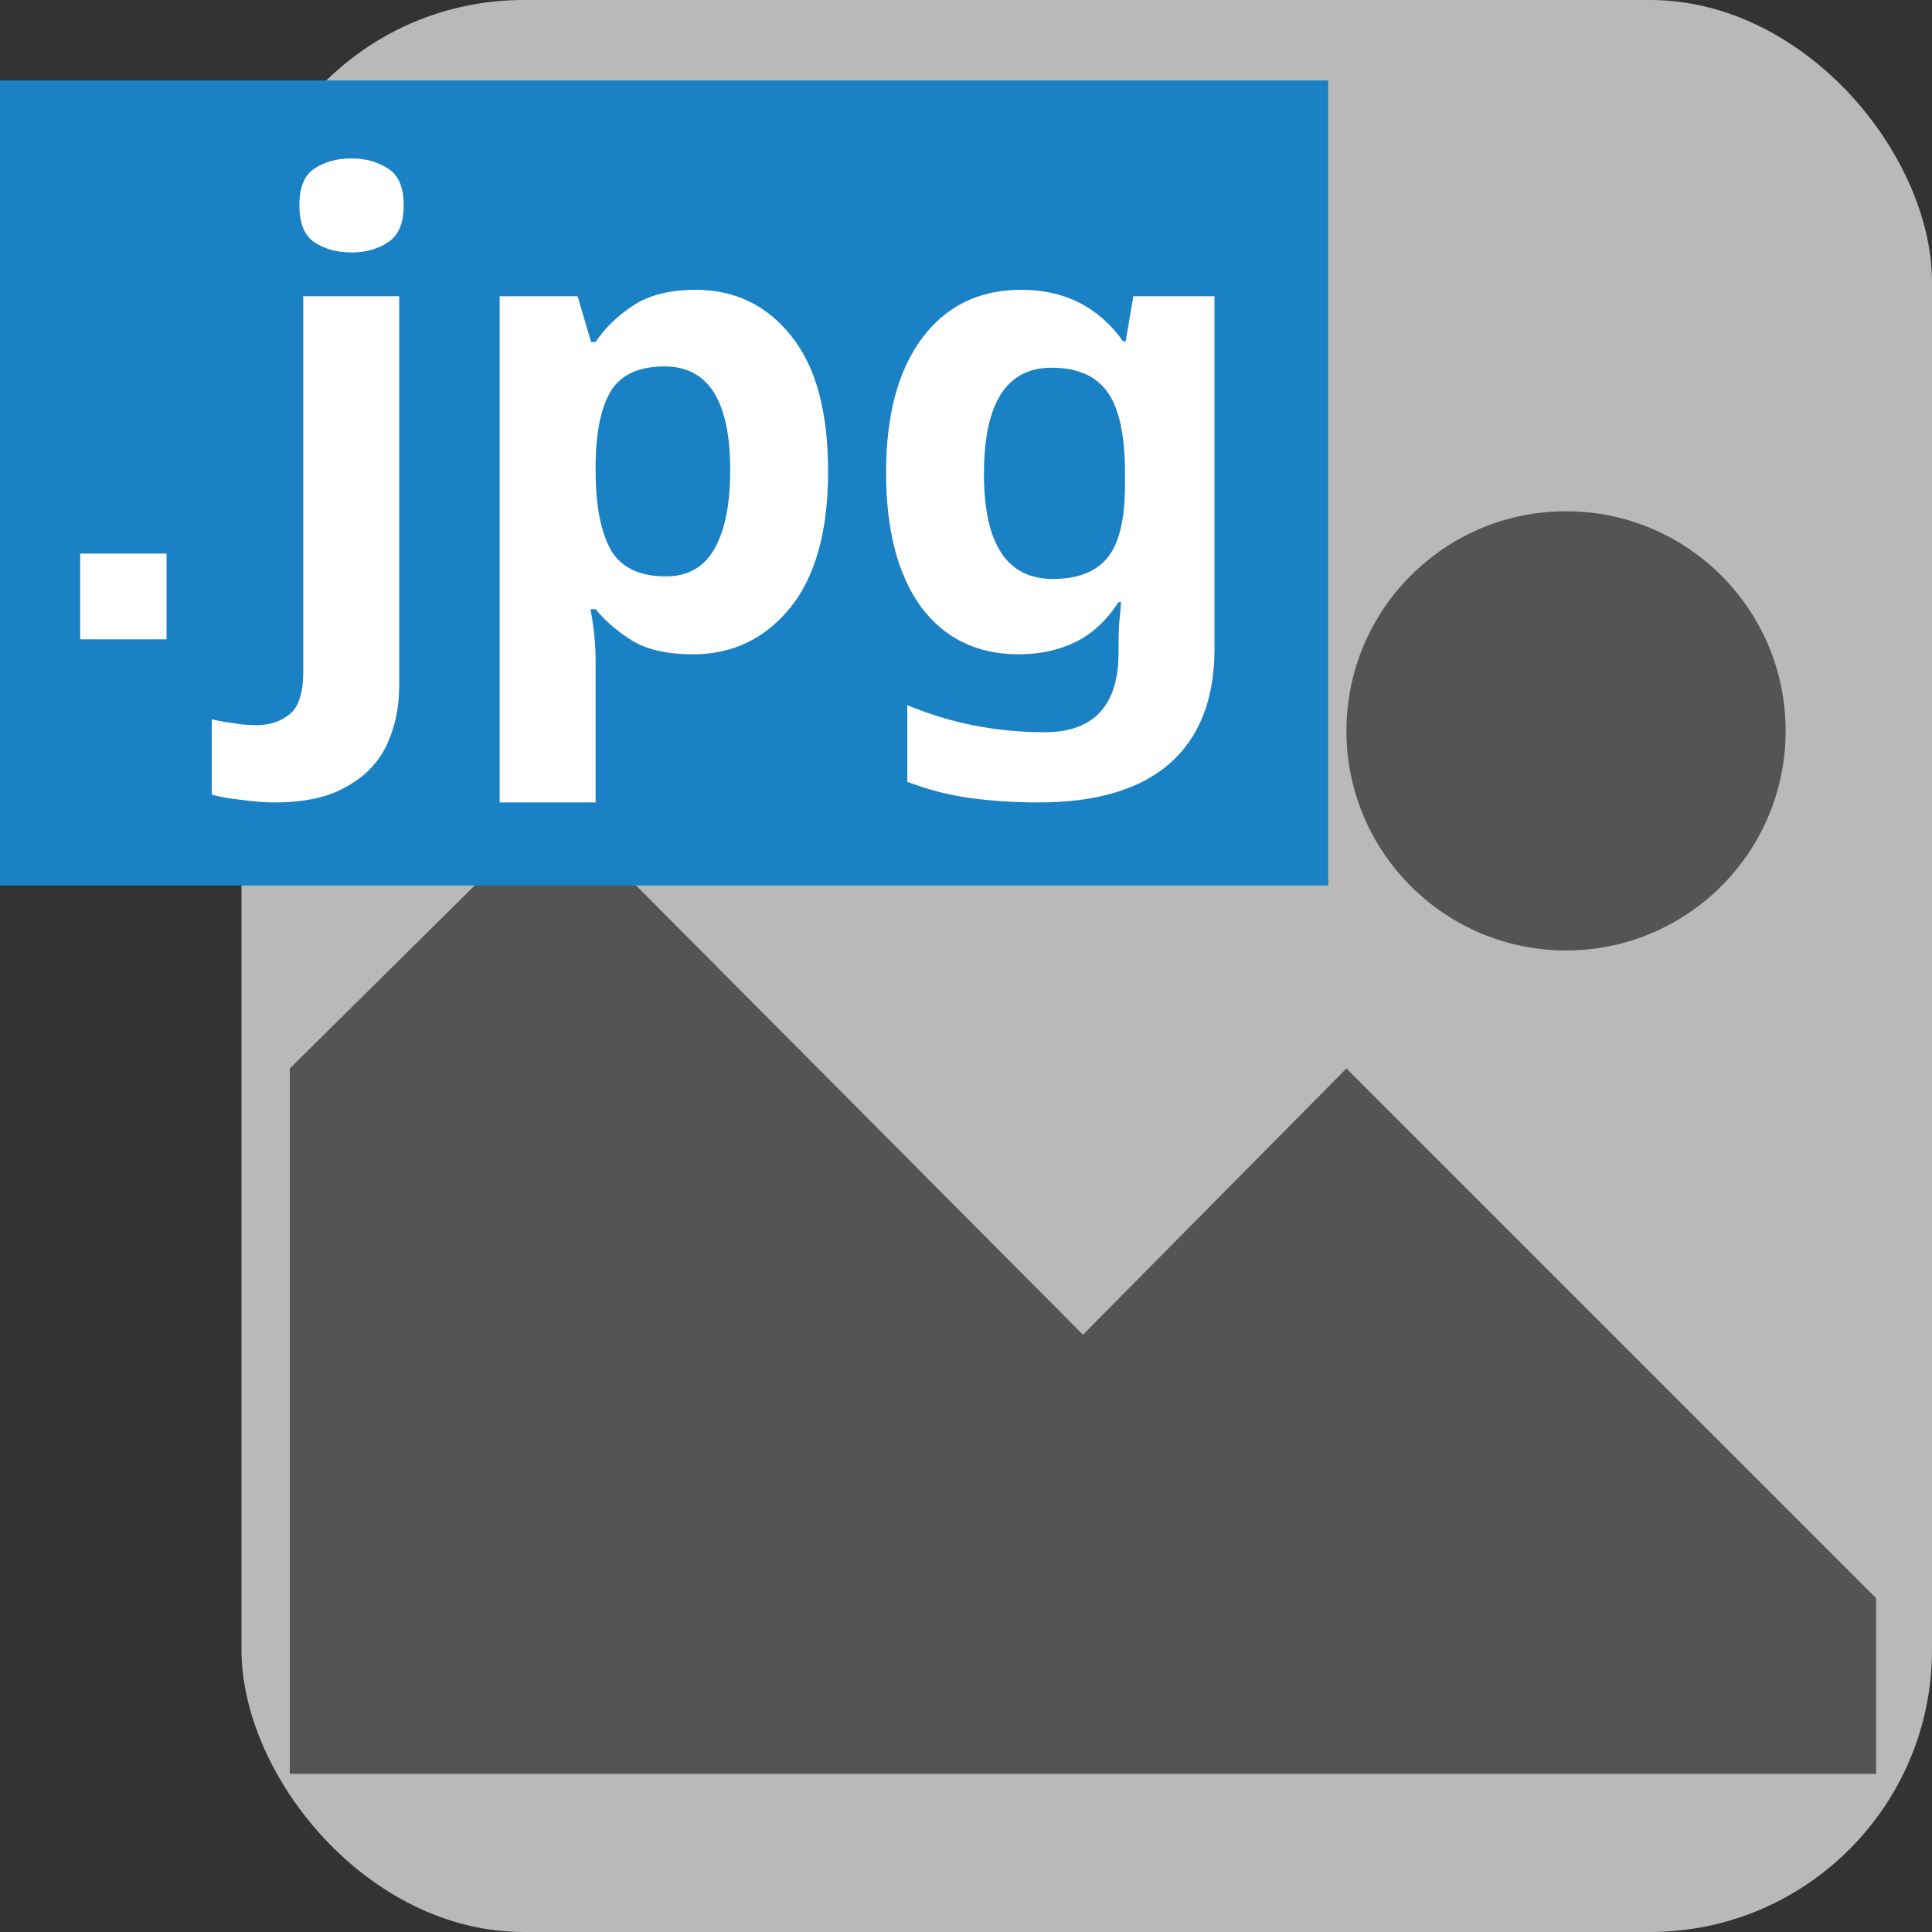 <?xml version="1.0" encoding="UTF-8" standalone="no"?>
<svg
   xmlns:dc="http://purl.org/dc/elements/1.1/"
   xmlns:cc="http://creativecommons.org/ns#"
   xmlns:rdf="http://www.w3.org/1999/02/22-rdf-syntax-ns#"
   xmlns:svg="http://www.w3.org/2000/svg"
   xmlns="http://www.w3.org/2000/svg"
   id="Слой_1"
   data-name="Слой 1"
   viewBox="0 0 24 24"
   version="1.1">
  <rect x="0" y="0" width="24" height="24" fill="#333333" stroke="none"/>
  <defs
     id="defs27305">
    <style
       id="style27303">.cls-1{fill:#b9b9b9;}.cls-2{fill:#1a81c4;}.cls-3{fill:#fff;}</style>
  </defs>
  <title
     id="title27307">svg_file</title>
  <rect
     class="cls-1"
     x="3"
     y="0"
     width="21"
     height="24"
     rx="3.504"
     id="rect27309"
     style="stroke-width:1" />
  <circle
     class="st1"
     cx="-19.454"
     cy="9.079"
     r="2.728"
     id="circle8"
     style="fill:#545454;fill-opacity:1;stroke-width:0.341"
     transform="scale(-1,1)" />
  <path
     class="st1"
     d="M 3.6,13.273 6.907,10 l 6.546,6.58 3.273,-3.307 6.58,6.58 v 2.182 H 3.6 Z"
     id="path10"
     style="fill:#545454;fill-opacity:1;stroke-width:0.341" />
  <g
     id="layer3" />
  <g
     id="layer4"
     style="display:inline">
    <rect
       class="cls-2"
       x="0"
       y="1"
       width="16.5"
       height="10"
       id="rect27311"
       style="stroke-width:0.982" />
    <path
       class="cls-3"
       d="M 2.069,7.942 H 0.996 V 6.877 H 2.069 Z"
       id="path27313"
       style="stroke-width:1" />
    <g
       aria-label="jpg"
       id="text909"
       style="font-style:normal;font-variant:normal;font-weight:bold;font-stretch:normal;font-size:8px;line-height:1.25;font-family:'Noto Sans';-inkscape-font-specification:'Noto Sans, Bold';font-variant-ligatures:normal;font-variant-caps:normal;font-variant-numeric:normal;font-variant-east-asian:normal;letter-spacing:0px;word-spacing:0px;fill:#ffffff;fill-opacity:1;stroke:none">
      <path
         d="m 3.719,2.552 q 0,-0.336 0.184,-0.456 0.192,-0.128 0.464,-0.128 0.264,0 0.456,0.128 0.192,0.12 0.192,0.456 0,0.328 -0.192,0.456 -0.192,0.128 -0.456,0.128 -0.272,0 -0.464,-0.128 -0.184,-0.128 -0.184,-0.456 z m -0.304,7.416 q -0.2,0 -0.416,-0.032 -0.224,-0.024 -0.368,-0.064 v -0.936 q 0.144,0.032 0.272,0.048 0.128,0.024 0.288,0.024 0.24,0 0.408,-0.136 0.168,-0.136 0.168,-0.528 v -4.664 h 1.192 v 4.84 q 0,0.4 -0.152,0.728 -0.152,0.328 -0.496,0.52 -0.336,0.2 -0.896,0.2 z"
         id="path12192" />
      <path
         d="m 8.639,3.6 q 0.736,0 1.192,0.576 0.456,0.568 0.456,1.68 0,1.112 -0.472,1.696 -0.472,0.576 -1.208,0.576 -0.472,0 -0.752,-0.168 -0.28,-0.176 -0.456,-0.392 h -0.064 q 0.064,0.336 0.064,0.64 v 1.76 h -1.192 v -6.288 h 0.968 l 0.168,0.568 h 0.056 q 0.176,-0.264 0.472,-0.456 0.296,-0.192 0.768,-0.192 z m -0.384,0.952 q -0.464,0 -0.656,0.288 -0.184,0.288 -0.2,0.88 v 0.128 q 0,0.632 0.184,0.976 0.192,0.336 0.688,0.336 0.408,0 0.6,-0.336 0.2,-0.344 0.2,-0.984 0,-1.288 -0.816,-1.288 z"
         id="path12194" />
      <path
         d="m 12.687,3.6 q 0.808,0 1.264,0.64 h 0.032 l 0.096,-0.56 h 1.008 v 4.376 q 0,0.936 -0.552,1.424 -0.552,0.488 -1.632,0.488 -0.464,0 -0.864,-0.056 -0.392,-0.056 -0.768,-0.2 v -0.952 q 0.808,0.336 1.704,0.336 0.92,0 0.92,-0.992 v -0.088 q 0,-0.136 0.008,-0.28 0.016,-0.144 0.024,-0.256 h -0.032 q -0.224,0.344 -0.536,0.496 -0.312,0.152 -0.704,0.152 -0.776,0 -1.216,-0.592 -0.432,-0.6 -0.432,-1.664 0,-1.072 0.448,-1.672 0.448,-0.6 1.232,-0.6 z m 0.376,0.968 q -0.84,0 -0.84,1.32 0,1.304 0.856,1.304 0.456,0 0.672,-0.256 0.224,-0.264 0.224,-0.912 v -0.144 q 0,-0.704 -0.216,-1.008 -0.216,-0.304 -0.696,-0.304 z"
         id="path12196" />
    </g>
  </g>
</svg>

